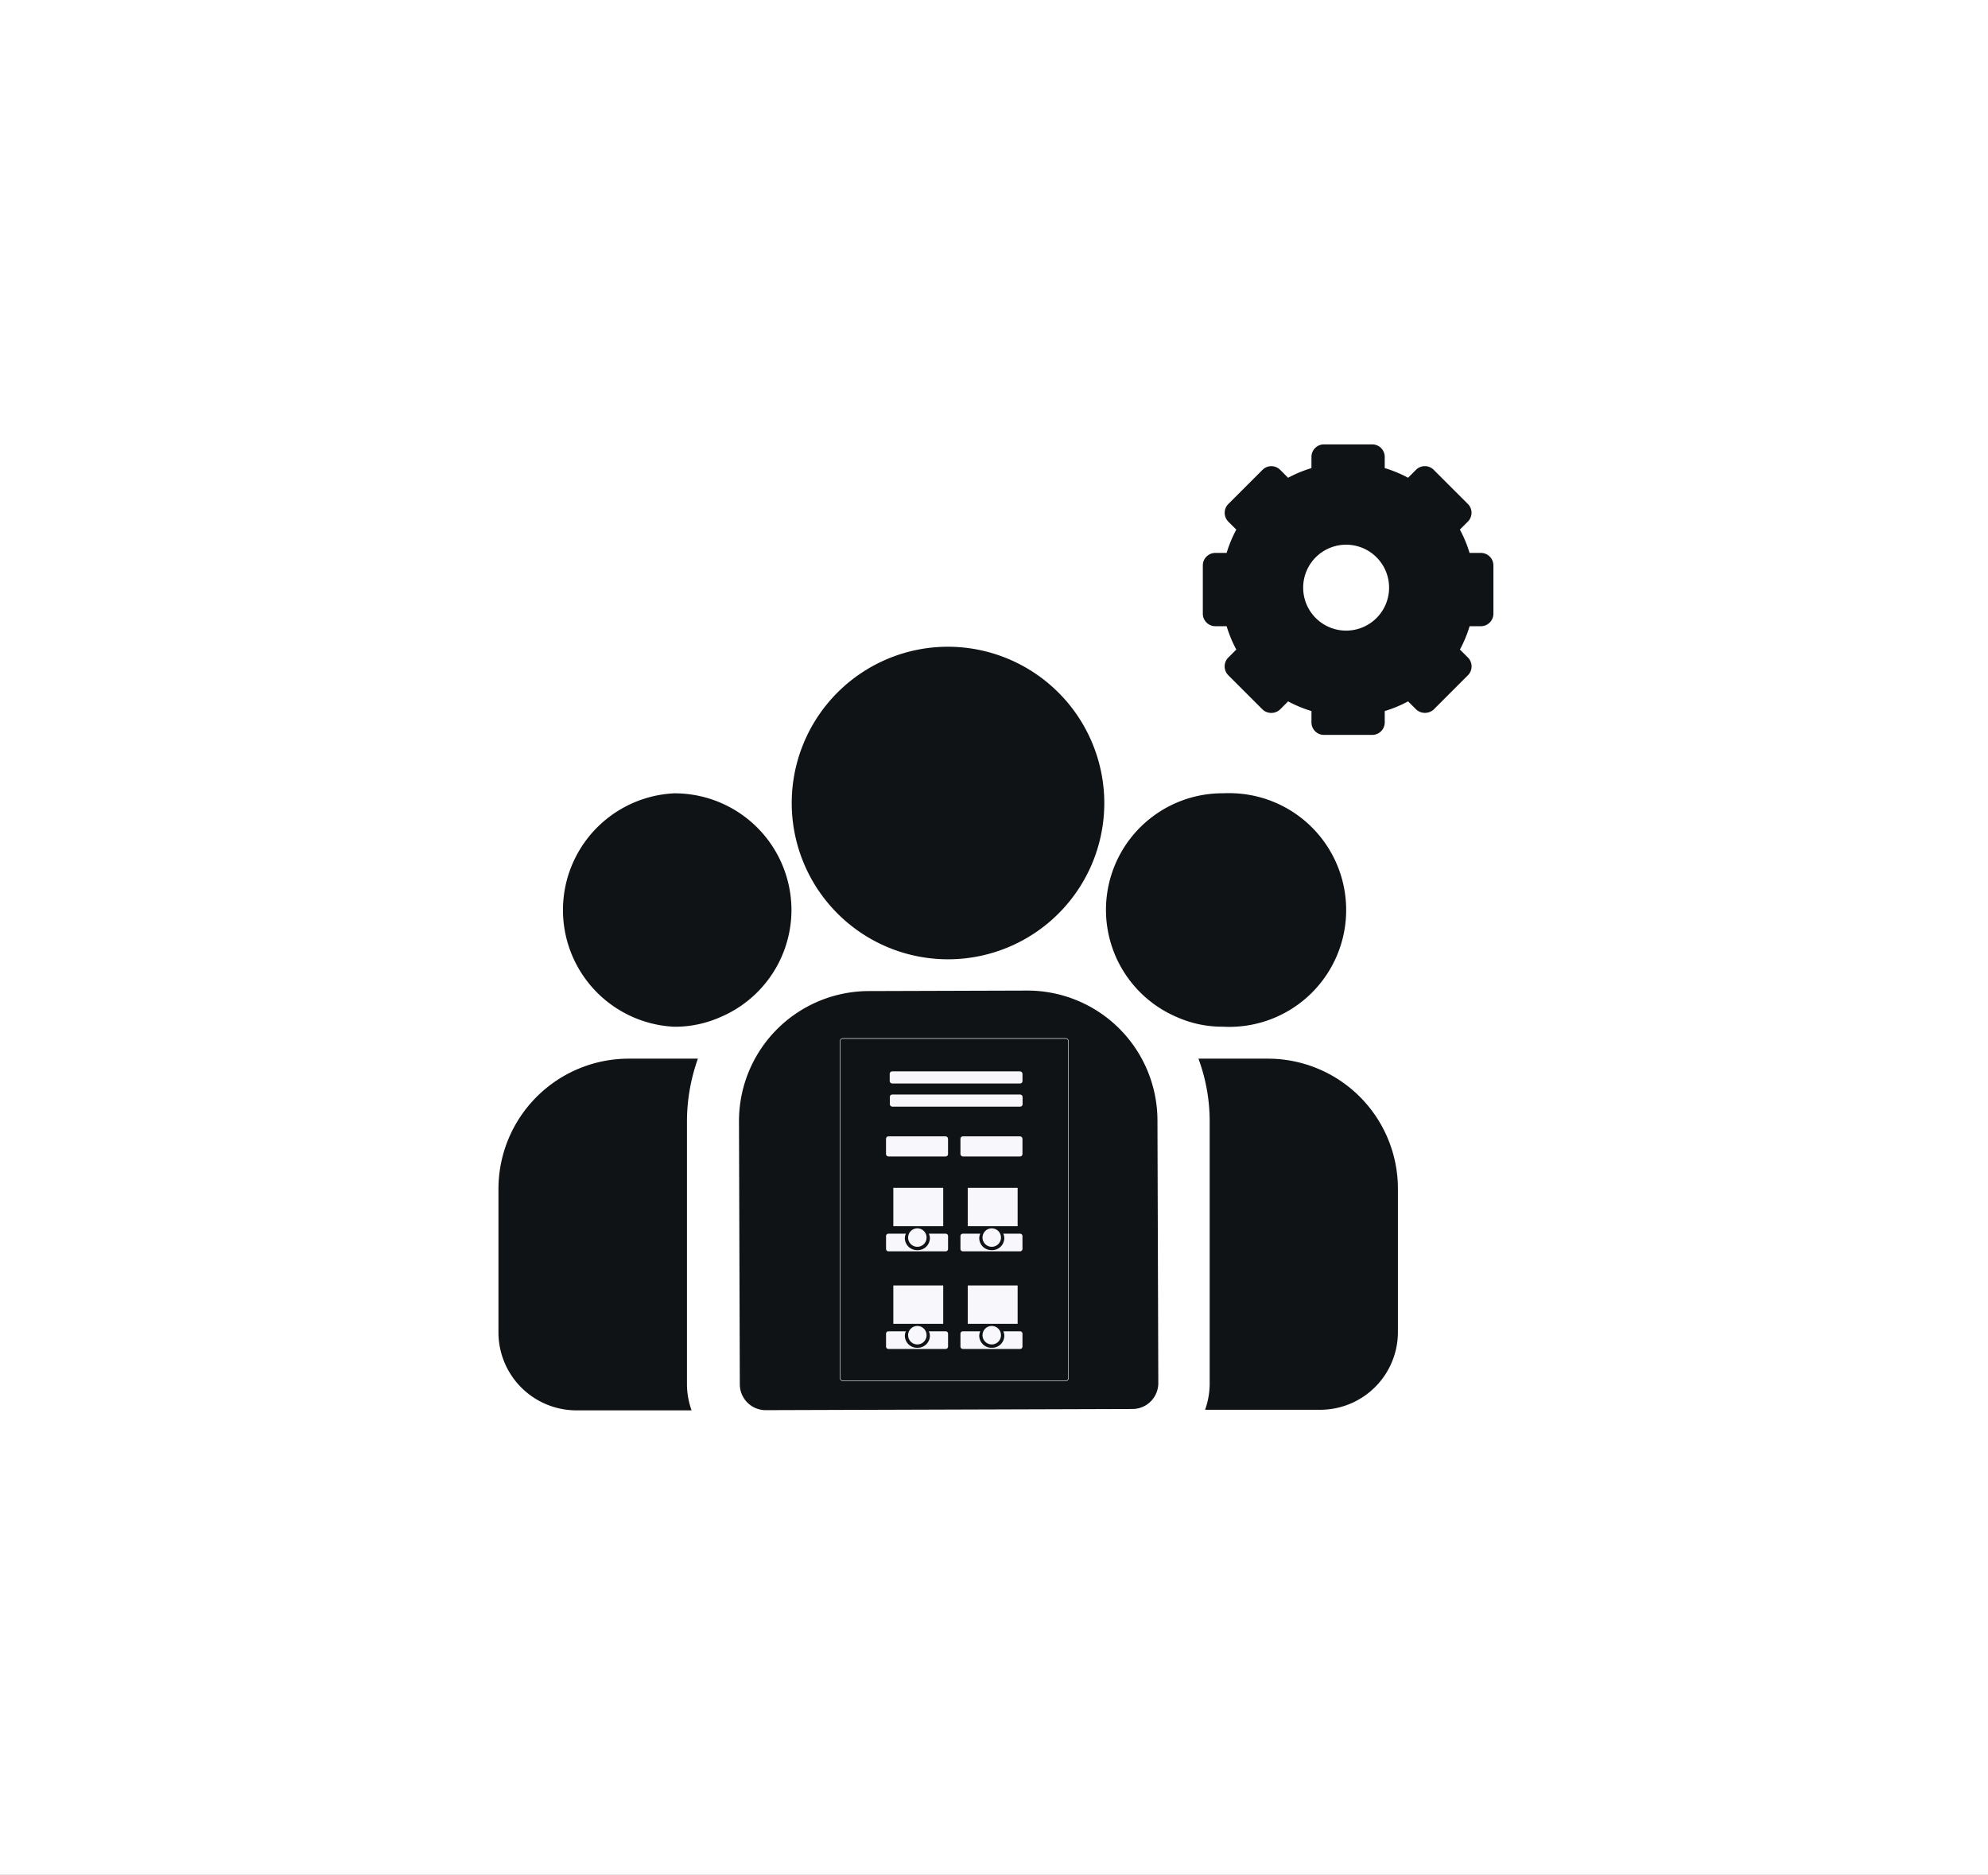 <svg xmlns="http://www.w3.org/2000/svg" xmlns:xlink="http://www.w3.org/1999/xlink" width="826" height="779" viewBox="0 0 826 779">
  <rect x="0" y="0" width="826" height="779" fill="#808080" stroke="none"/>
  <defs>
    <clipPath id="clip-Web_1920_47">
      <rect width="826" height="779"/>
    </clipPath>
  </defs>
  <g id="Web_1920_47" data-name="Web 1920 – 47" clip-path="url(#clip-Web_1920_47)">
    <rect width="826" height="779" fill="#fff"/>
    <g id="Grupo_75856" data-name="Grupo 75856" transform="translate(6274.608 21548.289)">
      <path id="Trazado_58840" data-name="Trazado 58840" d="M116.52,46.1h-4.69a52.223,52.223,0,0,0-4.019-9.694l3.3-3.3a5.2,5.2,0,0,0,0-7.367L96.924,11.57a5.183,5.183,0,0,0-3.675-1.522h0a5.159,5.159,0,0,0-3.675,1.525l-3.293,3.3a52.345,52.345,0,0,0-9.7-4.019V6.2a5.2,5.2,0,0,0-5.2-5.2H51.334a5.2,5.2,0,0,0-5.2,5.2v4.657a52.344,52.344,0,0,0-9.7,4.019l-3.29-3.29a5.164,5.164,0,0,0-3.675-1.525h0A5.167,5.167,0,0,0,25.8,11.581L11.612,25.768a5.151,5.151,0,0,0-1.528,3.678,5.242,5.242,0,0,0,1.522,3.678l3.307,3.285A52.221,52.221,0,0,0,10.895,46.1H6.211A5.206,5.206,0,0,0,1,51.3V71.354a5.2,5.2,0,0,0,5.2,5.2h4.69a52.323,52.323,0,0,0,4.024,9.7l-3.328,3.323a5.206,5.206,0,0,0,0,7.35l14.186,14.188a5.325,5.325,0,0,0,7.352,0l3.315-3.326a52.28,52.28,0,0,0,9.7,4.019v4.712a5.206,5.206,0,0,0,5.2,5.2H71.386a5.206,5.206,0,0,0,5.2-5.2v-4.712a52.2,52.2,0,0,0,9.7-4.019l3.326,3.323a5.389,5.389,0,0,0,7.366,0l14.173-14.188a5.206,5.206,0,0,0,0-7.35l-3.323-3.323a52.146,52.146,0,0,0,4.021-9.7h4.687a5.206,5.206,0,0,0,5.2-5.2V51.3a5.205,5.205,0,0,0-5.213-5.2Zm-13.8,24.163a41.914,41.914,0,0,1-5.8,14,5.225,5.225,0,0,0,.688,6.5l2.493,2.491-6.82,6.821-2.5-2.491a5.238,5.238,0,0,0-6.5-.688,41.944,41.944,0,0,1-13.993,5.8,5.227,5.227,0,0,0-4.106,5.083v3.547H56.534v-3.547a5.23,5.23,0,0,0-4.109-5.083,42.011,42.011,0,0,1-14-5.8,5.224,5.224,0,0,0-6.5.688l-2.494,2.494-6.82-6.821,2.491-2.494a5.231,5.231,0,0,0,.69-6.5,41.956,41.956,0,0,1-5.8-14,5.23,5.23,0,0,0-5.085-4.109H11.4V56.5h3.514A5.23,5.23,0,0,0,20,52.4a41.965,41.965,0,0,1,5.8-14,5.233,5.233,0,0,0-.69-6.5l-2.469-2.456,6.82-6.821,2.455,2.456a5.232,5.232,0,0,0,6.5.688,41.848,41.848,0,0,1,14-5.8,5.233,5.233,0,0,0,4.106-5.086V11.4h9.652v3.484a5.225,5.225,0,0,0,4.13,5.083,41.91,41.91,0,0,1,14,5.8,5.229,5.229,0,0,0,6.5-.69l2.455-2.456,6.82,6.821L97.609,31.9a5.228,5.228,0,0,0-.687,6.5,41.9,41.9,0,0,1,5.8,14A5.227,5.227,0,0,0,107.8,56.5h3.517v9.653h-3.514a5.23,5.23,0,0,0-5.085,4.112Z" transform="translate(-5775.844 -21364.648)" fill="#101315"/>
      <path id="Sustracción_247" data-name="Sustracción 247" d="M51.571,103.1a51.549,51.549,0,1,1,51.571-51.555A51.622,51.622,0,0,1,51.571,103.1ZM51.315,27.66A25.148,25.148,0,1,0,76.471,52.8,25.178,25.178,0,0,0,51.315,27.66Z" transform="translate(-5765.75 -21355.635)" fill="#101315"/>
      <path id="Trazado_58841" data-name="Trazado 58841" d="M145.932,117.8a28.107,28.107,0,1,0,28.107,28.106A28.109,28.109,0,0,0,145.932,117.8Zm17.846,28.107a17.849,17.849,0,1,1-17.848-17.847A17.848,17.848,0,0,1,163.778,145.907Z" transform="translate(-5861.229 -21450.02)" fill="#101315"/>
      <g id="Grupo_75854" data-name="Grupo 75854" transform="translate(-6067.502 -21279.561)">
        <path id="Trazado_58844" data-name="Trazado 58844" d="M1311.094,368.22H1282.15a74.94,74.94,0,0,1,4.666,25.83v109.3a32.515,32.515,0,0,1-1.908,10.763h47.832a32.292,32.292,0,0,0,32.287-32.29V421.914A54.048,54.048,0,0,0,1311.094,368.22Z" transform="translate(-991.311 -197.065)" fill="#101315"/>
        <path id="Trazado_58845" data-name="Trazado 58845" d="M1336.156,394.05a77.79,77.79,0,0,1,4.545-25.83h-28.816a54.167,54.167,0,0,0-54.055,53.933v59.794a32.4,32.4,0,0,0,32.41,32.408h47.83a32.522,32.522,0,0,1-1.914-10.763Z" transform="translate(-1257.832 -197.065)" fill="#101315"/>
        <path id="Trazado_58846" data-name="Trazado 58846" d="M116.844.079,50.928,3.738A54.058,54.058,0,0,0,.078,60.59L6.143,169.725a10.757,10.757,0,0,0,11.349,10.141h0l152.114-8.455a10.765,10.765,0,0,0,10.153-11.337h0L173.683,50.939A54.039,54.039,0,0,0,116.844.079Z" transform="translate(103.029 136.673) rotate(3)" fill="#101315"/>
        <path id="Trazado_58847" data-name="Trazado 58847" d="M1333.074,353.91a64.936,64.936,0,1,0,64.816,65.055v-.12A65.043,65.043,0,0,0,1333.074,353.91Z" transform="translate(-1146.165 -353.912)" fill="#101315"/>
        <path id="Trazado_58848" data-name="Trazado 58848" d="M1306.211,359a48.552,48.552,0,0,0,0,96.985,46.4,46.4,0,0,0,19.131-3.946A48.408,48.408,0,0,0,1355,407.552,48.555,48.555,0,0,0,1306.451,359Z" transform="translate(-1233.26 -298.092)" fill="#101315"/>
        <path id="Trazado_58849" data-name="Trazado 58849" d="M1327.516,359.057A48.434,48.434,0,0,0,1308.5,452.1a46.272,46.272,0,0,0,19.016,3.945,48.553,48.553,0,1,0,4.82-96.985A46.684,46.684,0,0,0,1327.516,359.057Z" transform="translate(-1026.512 -298.17)" fill="#101315"/>
        <g id="Rectángulo_14553" data-name="Rectángulo 14553" transform="translate(142.052 162.874)" fill="#101315" stroke="#f8f8fc" stroke-width="0.2">
          <rect width="94.691" height="142.037" rx="1" stroke="none"/>
          <rect x="-0.1" y="-0.1" width="94.891" height="142.237" rx="1.1" fill="none"/>
        </g>
        <path id="Sustracción_257" data-name="Sustracción 257" d="M24.767,7.333H1a1,1,0,0,1-1-1V1A1,1,0,0,1,1,0H8.242a4.6,4.6,0,0,0-.433,1.956,5.06,5.06,0,0,0,5.206,4.889A5.06,5.06,0,0,0,18.22,1.956,4.6,4.6,0,0,0,17.786,0h6.981a1,1,0,0,1,1,1V6.333A1,1,0,0,1,24.767,7.333Z" transform="translate(161.04 243.879)" fill="#f8f8fc"/>
        <path id="Trazado_58873" data-name="Trazado 58873" d="M3.841,0A3.835,3.835,0,1,1,0,3.835,3.838,3.838,0,0,1,3.841,0Z" transform="translate(170.21 241.66)" fill="#f8f8fc"/>
        <rect id="Rectángulo_14555" data-name="Rectángulo 14555" width="20.728" height="15.944" transform="translate(164.068 224.83)" fill="#f8f8fc"/>
        <path id="Sustracción_258" data-name="Sustracción 258" d="M24.767,7.333H1a1,1,0,0,1-1-1V1A1,1,0,0,1,1,0H8.242a4.6,4.6,0,0,0-.433,1.956,5.06,5.06,0,0,0,5.206,4.889A5.06,5.06,0,0,0,18.22,1.956,4.6,4.6,0,0,0,17.786,0h6.981a1,1,0,0,1,1,1V6.333A1,1,0,0,1,24.767,7.333Z" transform="translate(161.04 284.444)" fill="#f8f8fc"/>
        <path id="Trazado_58875" data-name="Trazado 58875" d="M3.841,0A3.835,3.835,0,1,1,0,3.835,3.838,3.838,0,0,1,3.841,0Z" transform="translate(170.21 282.224)" fill="#f8f8fc"/>
        <rect id="Rectángulo_14557" data-name="Rectángulo 14557" width="20.728" height="15.944" transform="translate(164.068 265.394)" fill="#f8f8fc"/>
        <path id="Sustracción_259" data-name="Sustracción 259" d="M24.767,7.333H1a1,1,0,0,1-1-1V1A1,1,0,0,1,1,0H8.242a4.6,4.6,0,0,0-.433,1.956,5.06,5.06,0,0,0,5.206,4.889A5.06,5.06,0,0,0,18.22,1.956,4.6,4.6,0,0,0,17.786,0h6.981a1,1,0,0,1,1,1V6.333A1,1,0,0,1,24.767,7.333Z" transform="translate(191.956 243.879)" fill="#f8f8fc"/>
        <path id="Trazado_58877" data-name="Trazado 58877" d="M3.841,0A3.835,3.835,0,1,1,0,3.835,3.838,3.838,0,0,1,3.841,0Z" transform="translate(201.126 241.66)" fill="#f8f8fc"/>
        <rect id="Rectángulo_14559" data-name="Rectángulo 14559" width="20.728" height="15.944" transform="translate(194.985 224.83)" fill="#f8f8fc"/>
        <path id="Sustracción_260" data-name="Sustracción 260" d="M24.767,7.333H1a1,1,0,0,1-1-1V1A1,1,0,0,1,1,0H8.242a4.6,4.6,0,0,0-.433,1.956,5.06,5.06,0,0,0,5.206,4.889A5.06,5.06,0,0,0,18.22,1.956,4.6,4.6,0,0,0,17.786,0h6.981a1,1,0,0,1,1,1V6.333A1,1,0,0,1,24.767,7.333Z" transform="translate(191.956 284.444)" fill="#f8f8fc"/>
        <path id="Trazado_58879" data-name="Trazado 58879" d="M3.841,0A3.835,3.835,0,1,1,0,3.835,3.838,3.838,0,0,1,3.841,0Z" transform="translate(201.126 282.224)" fill="#f8f8fc"/>
        <rect id="Rectángulo_14561" data-name="Rectángulo 14561" width="20.728" height="15.944" transform="translate(194.985 265.394)" fill="#f8f8fc"/>
        <rect id="Rectángulo_14562" data-name="Rectángulo 14562" width="25.768" height="8.369" rx="1" transform="translate(161.024 203.438)" fill="#f8f8fc"/>
        <rect id="Rectángulo_14563" data-name="Rectángulo 14563" width="55.165" height="5.044" rx="1" transform="translate(162.612 186.053)" fill="#f8f8fc"/>
        <rect id="Rectángulo_14564" data-name="Rectángulo 14564" width="25.768" height="8.369" rx="1" transform="translate(191.956 203.438)" fill="#f8f8fc"/>
        <rect id="Rectángulo_14565" data-name="Rectángulo 14565" width="55.165" height="5.044" rx="1" transform="translate(162.566 176.436)" fill="#f8f8fc"/>
      </g>
    </g>
  </g>
</svg>
